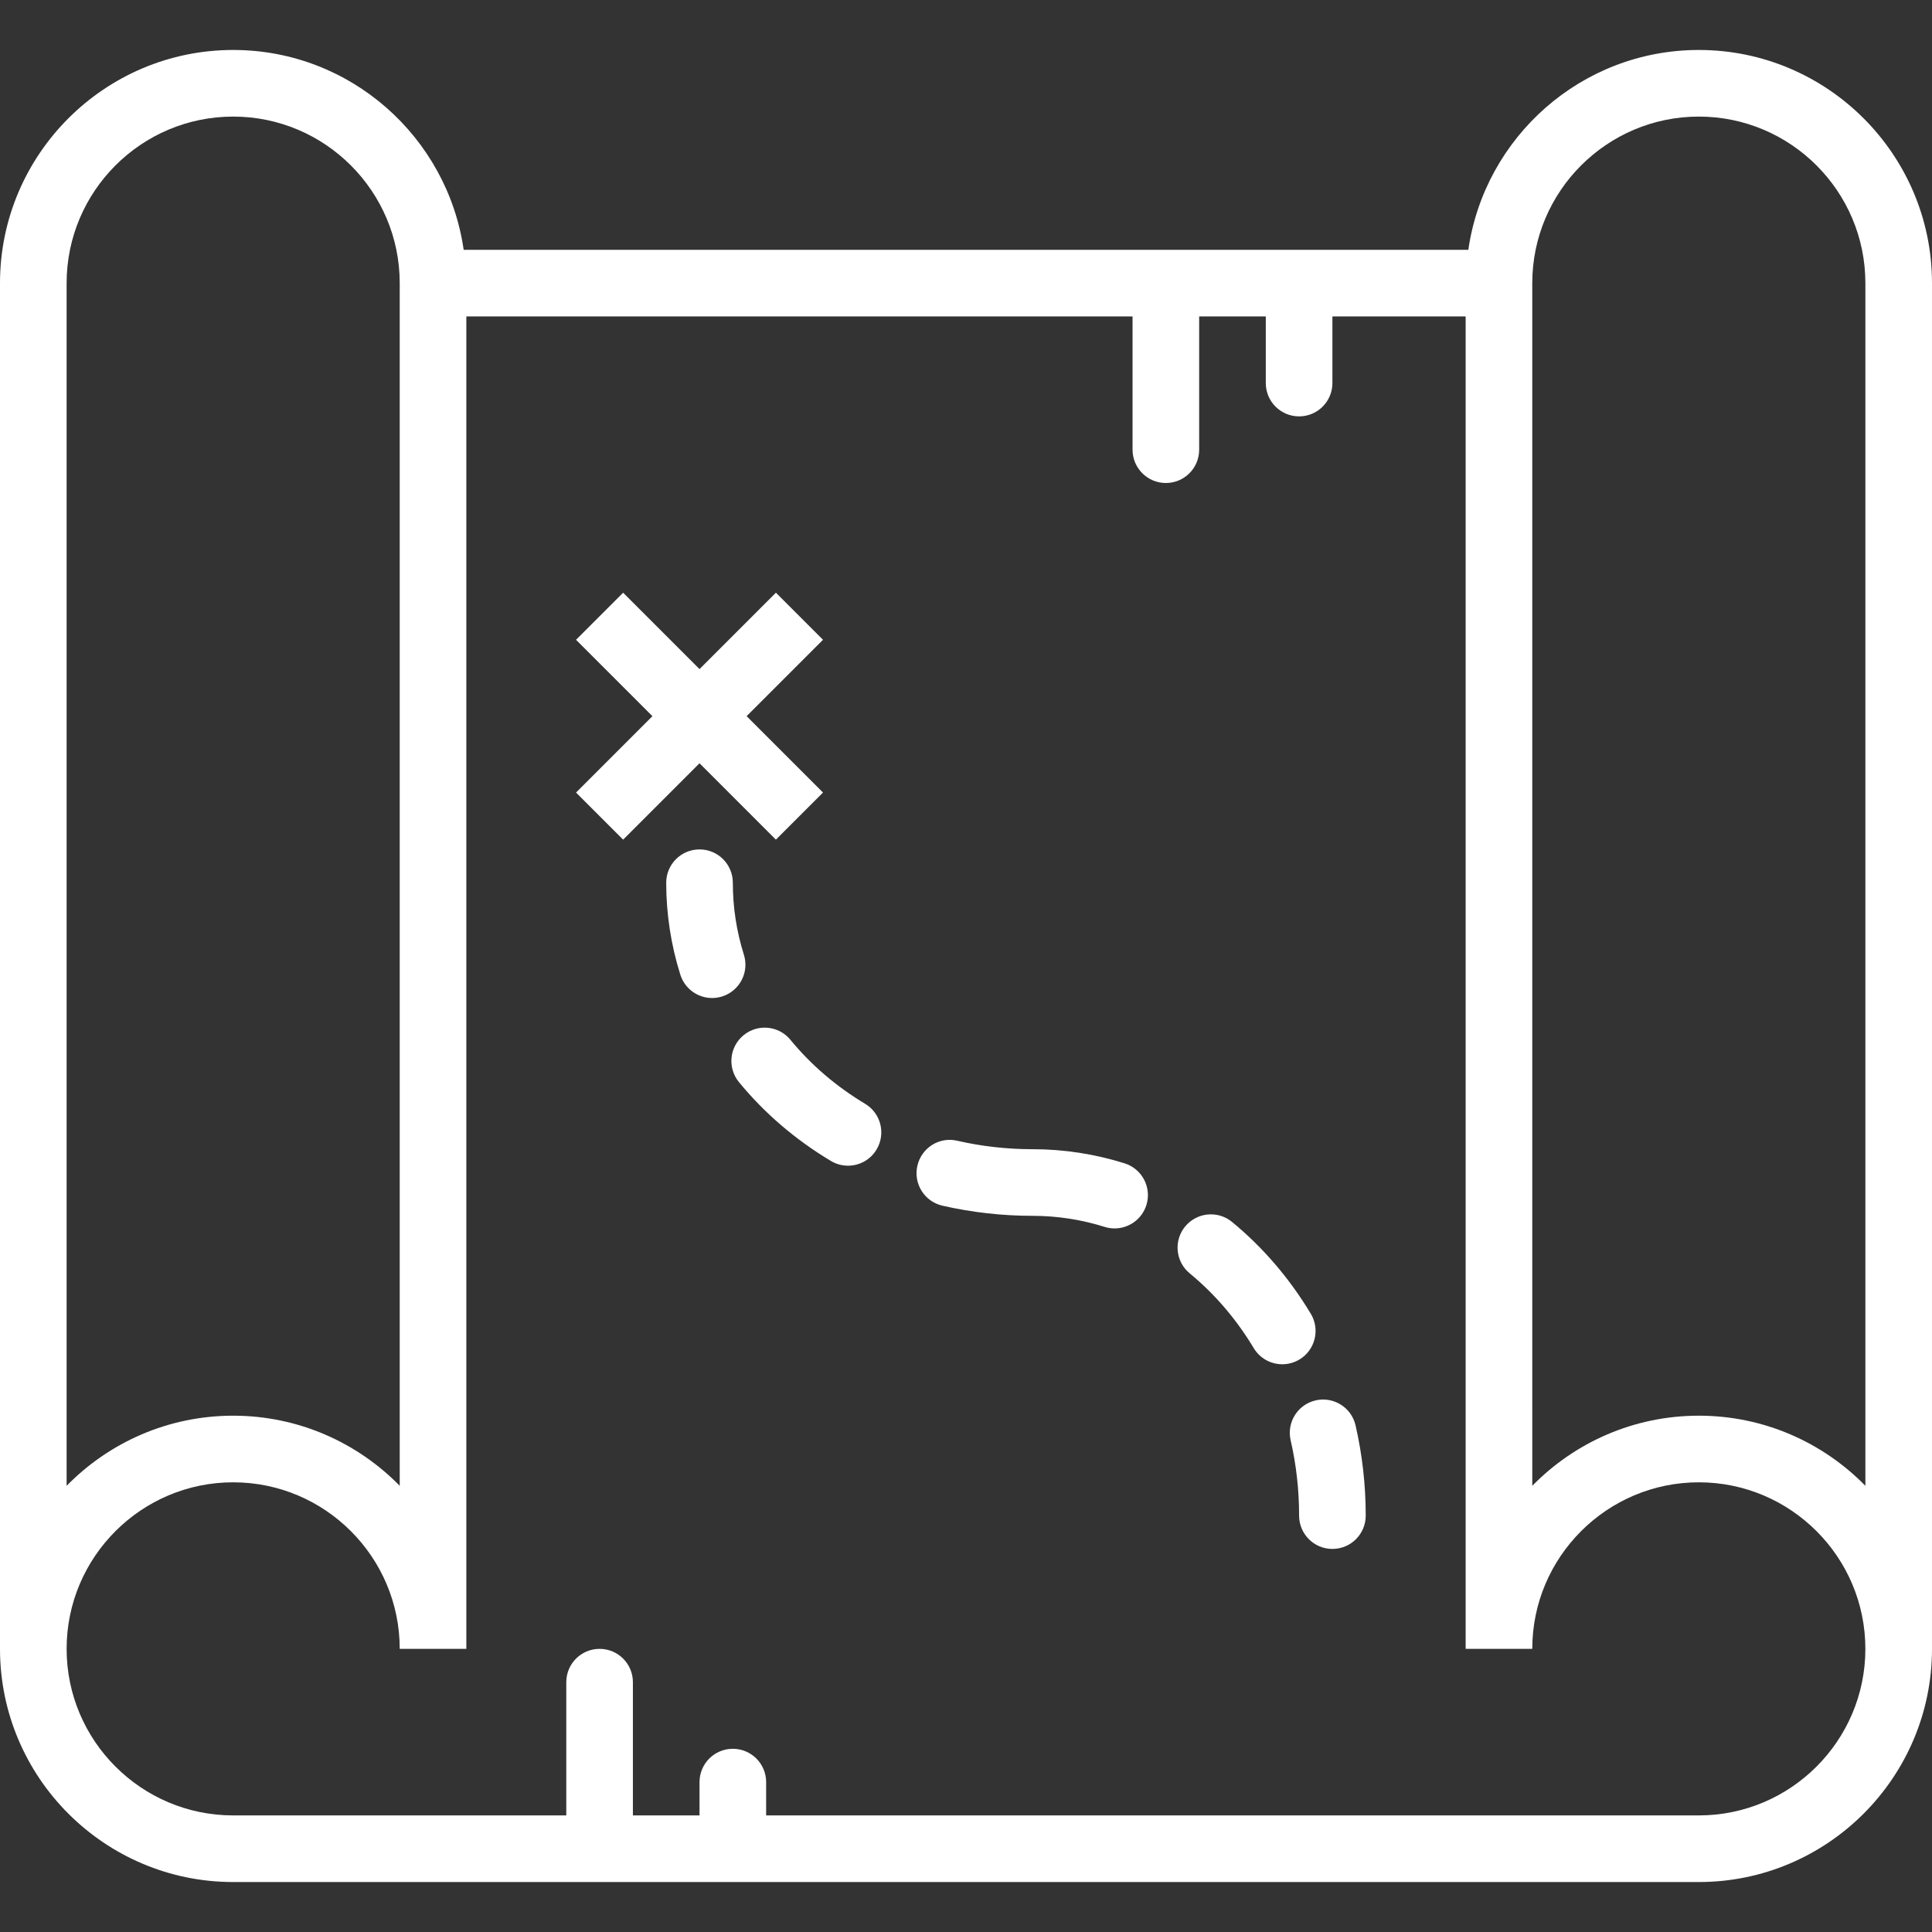 <?xml version="1.0" encoding="iso-8859-1"?>
<svg version="1.1" id="Capa_1" xmlns="http://www.w3.org/2000/svg" xmlns:xlink="http://www.w3.org/1999/xlink" x="0px" y="0px"
	 viewBox="0 0 58 58" style="enable-background:new 0 0 58 58;" xml:space="preserve" fill="#fff">
<rect x="0" y="0" width="58" height="58" fill="#333333" stroke="none"/>
<g>
	<path d="M51,1.5c-3.519,0-6.432,2.613-6.92,6H13.92c-0.488-3.387-3.401-6-6.92-6c-3.859,0-7,3.14-7,7v41c0,3.86,3.141,7,7,7h44
		c3.859,0,7-3.14,7-7v-41C58,4.64,54.859,1.5,51,1.5z M2,8.5c0-2.757,2.243-5,5-5s5,2.243,5,5v36.105
		C10.729,43.307,8.957,42.5,7,42.5s-3.729,0.807-5,2.105V8.5z M51,54.5H23v-1c0-0.552-0.447-1-1-1s-1,0.448-1,1v1h-2v-4
		c0-0.552-0.447-1-1-1s-1,0.448-1,1v4H7c-2.757,0-5-2.243-5-5s2.243-5,5-5s5,2.243,5,5h2v-40h20v4c0,0.552,0.447,1,1,1s1-0.448,1-1
		v-4h2v2c0,0.552,0.447,1,1,1s1-0.448,1-1v-2h4v40h2c0-2.757,2.243-5,5-5s5,2.243,5,5S53.757,54.5,51,54.5z M56,44.605
		c-1.271-1.298-3.043-2.105-5-2.105s-3.729,0.807-5,2.105V8.5c0-2.757,2.243-5,5-5s5,2.243,5,5V44.605z"/>
	<path d="M22.332,28.661C22.111,27.961,22,27.234,22,26.5c0-0.552-0.447-1-1-1s-1,0.448-1,1c0,0.938,0.143,1.867,0.424,2.761
		c0.135,0.427,0.528,0.7,0.954,0.7c0.099,0,0.2-0.015,0.3-0.046C22.205,29.749,22.498,29.188,22.332,28.661z"/>
	<path d="M25.972,33.137c-0.87-0.521-1.624-1.168-2.243-1.921c-0.349-0.426-0.978-0.489-1.407-0.138
		c-0.427,0.351-0.488,0.981-0.138,1.408c0.764,0.931,1.692,1.727,2.759,2.366c0.161,0.097,0.339,0.143,0.514,0.143
		c0.34,0,0.671-0.173,0.858-0.486C26.599,34.035,26.445,33.42,25.972,33.137z"/>
	<path d="M33.761,34.924C32.867,34.643,31.938,34.5,31,34.5c-0.766,0-1.526-0.085-2.262-0.254c-0.54-0.128-1.074,0.212-1.198,0.751
		c-0.123,0.538,0.213,1.075,0.751,1.198C29.174,36.397,30.085,36.5,31,36.5c0.734,0,1.461,0.112,2.161,0.332
		c0.1,0.031,0.2,0.046,0.3,0.046c0.426,0,0.819-0.273,0.954-0.7C34.581,35.651,34.288,35.09,33.761,34.924z"/>
	<path d="M39.352,39.442c-0.639-1.065-1.435-1.993-2.366-2.759c-0.427-0.351-1.057-0.288-1.407,0.137
		c-0.351,0.427-0.289,1.057,0.138,1.408c0.753,0.62,1.399,1.375,1.921,2.243c0.188,0.313,0.519,0.485,0.858,0.485
		c0.175,0,0.353-0.046,0.514-0.143C39.482,40.53,39.636,39.916,39.352,39.442z"/>
	<path d="M39.497,42.04c-0.539,0.124-0.875,0.66-0.751,1.199C38.915,43.972,39,44.732,39,45.5c0,0.552,0.447,1,1,1s1-0.448,1-1
		c0-0.918-0.103-1.83-0.305-2.709C40.571,42.252,40.035,41.918,39.497,42.04z"/>
	<polygon points="23.293,25.207 24.707,23.793 22.414,21.5 24.707,19.207 23.293,17.793 21,20.086 18.707,17.793 17.293,19.207 
		19.586,21.5 17.293,23.793 18.707,25.207 21,22.914 	"/>
</g>
<g>
</g>
<g>
</g>
<g>
</g>
<g>
</g>
<g>
</g>
<g>
</g>
<g>
</g>
<g>
</g>
<g>
</g>
<g>
</g>
<g>
</g>
<g>
</g>
<g>
</g>
<g>
</g>
<g>
</g>
</svg>
